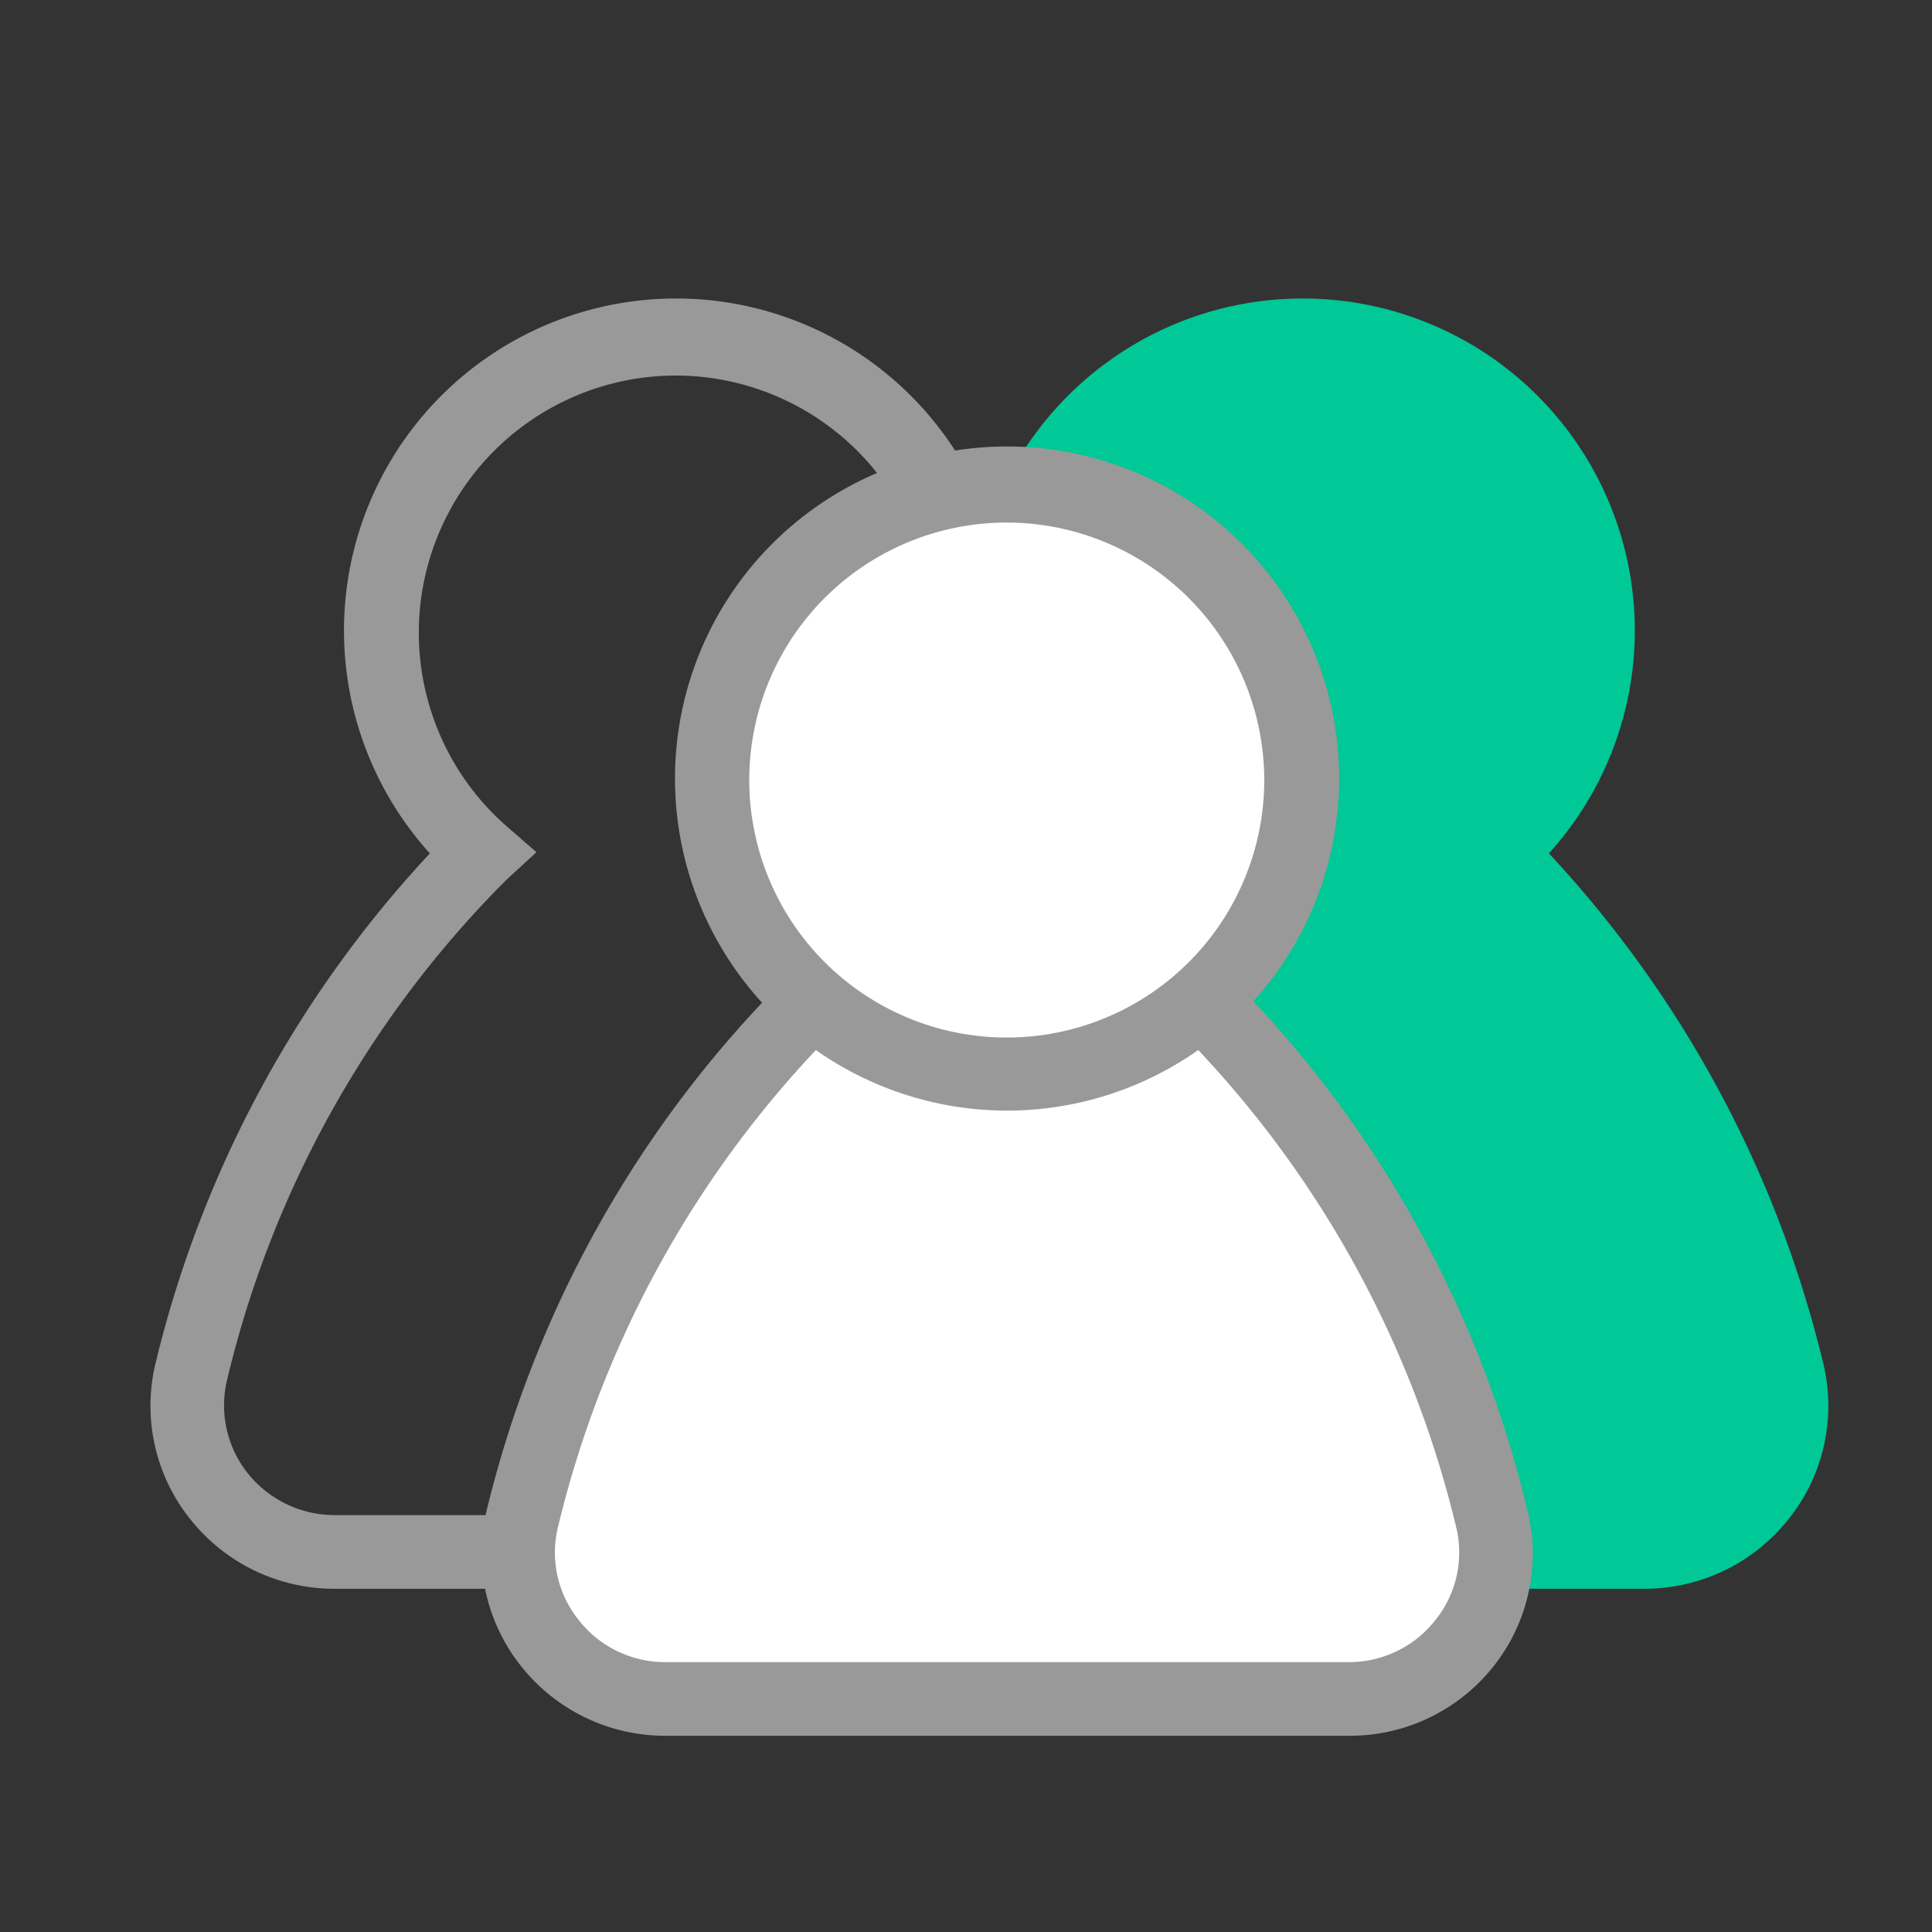 <svg id="图层_1" data-name="图层 1" xmlns="http://www.w3.org/2000/svg" viewBox="0 0 64 64"><rect x="0" y="0" width="64" height="64" fill="#333333" stroke="none"/><title>青学icon全改3</title><path class="cls-1" fill="#00c896" d="M59.15,45.38a36,36,0,0,0-9.62-17.11h0a9.74,9.74,0,1,0-12.86,0h0a36.09,36.09,0,0,0-9.62,17.11,4.87,4.87,0,0,0,4.75,6H54.41A4.86,4.86,0,0,0,59.15,45.38Z"/><path class="cls-1" fill="#00c896" d="M54.41,52.63H31.8A6.09,6.09,0,0,1,27,50.27a6,6,0,0,1-1.1-5.18A37.65,37.65,0,0,1,35,28.27a11,11,0,1,1,16.31,0,37.71,37.71,0,0,1,9.07,16.82h0a6,6,0,0,1-1.09,5.18A6.09,6.09,0,0,1,54.41,52.63ZM43.1,12.44a8.52,8.52,0,0,0-5.62,14.92l1,.87-.95.92a34.94,34.94,0,0,0-9.29,16.53,3.58,3.58,0,0,0,.66,3.09,3.66,3.66,0,0,0,2.91,1.42H54.41a3.69,3.69,0,0,0,2.91-1.42A3.61,3.61,0,0,0,58,45.68h0a34.82,34.82,0,0,0-9.28-16.53l-.95-.92,1-.87A8.52,8.52,0,0,0,43.1,12.44Z"/><path class="cls-2" fill="#999" d="M33.7,52.63H11.09a6.09,6.09,0,0,1-4.83-2.36,6,6,0,0,1-1.09-5.18,37.71,37.71,0,0,1,9.07-16.82,11,11,0,1,1,16.31,0,37.65,37.65,0,0,1,9.08,16.82h0a6,6,0,0,1-1.1,5.18A6.09,6.09,0,0,1,33.7,52.63ZM22.4,12.44a8.52,8.52,0,0,0-5.63,14.92l1,.87-1,.92A34.82,34.82,0,0,0,7.53,45.68a3.61,3.61,0,0,0,.65,3.09,3.69,3.69,0,0,0,2.91,1.42H33.7a3.66,3.66,0,0,0,2.91-1.42,3.58,3.58,0,0,0,.66-3.09h0A34.94,34.94,0,0,0,28,29.15L27,28.23l1-.87A8.52,8.52,0,0,0,22.4,12.44Z"/><path class="cls-3" fill="#fff" d="M39.79,33.14l-6.43-4.87-6.43,4.87a36.07,36.07,0,0,0-9.62,17.12,4.86,4.86,0,0,0,4.74,6H44.66a4.87,4.87,0,0,0,4.75-6A36.07,36.07,0,0,0,39.79,33.14Z"/><path class="cls-2" fill="#999" d="M44.66,57.5H22.05a6.09,6.09,0,0,1-4.83-2.36A6,6,0,0,1,16.13,50a37.3,37.3,0,0,1,10-17.69l.11-.1,7.17-5.43,7.28,5.53A37.3,37.3,0,0,1,50.59,50a6,6,0,0,1-1.1,5.18A6.07,6.07,0,0,1,44.66,57.5ZM27.72,34.07a34.92,34.92,0,0,0-9.23,16.49,3.56,3.56,0,0,0,.66,3.08,3.63,3.63,0,0,0,2.9,1.42H44.66a3.63,3.63,0,0,0,2.91-1.42,3.56,3.56,0,0,0,.66-3.08A34.86,34.86,0,0,0,39,34.07L33.36,29.8Z"/><circle class="cls-3" fill="#fff" cx="33.36" cy="25.83" r="9.74"/><path class="cls-2" fill="#999" d="M33.36,36.79a11,11,0,1,1,11-11A11,11,0,0,1,33.36,36.79Zm0-19.48a8.53,8.53,0,1,0,8.52,8.52A8.54,8.54,0,0,0,33.36,17.31Z"/></svg>
